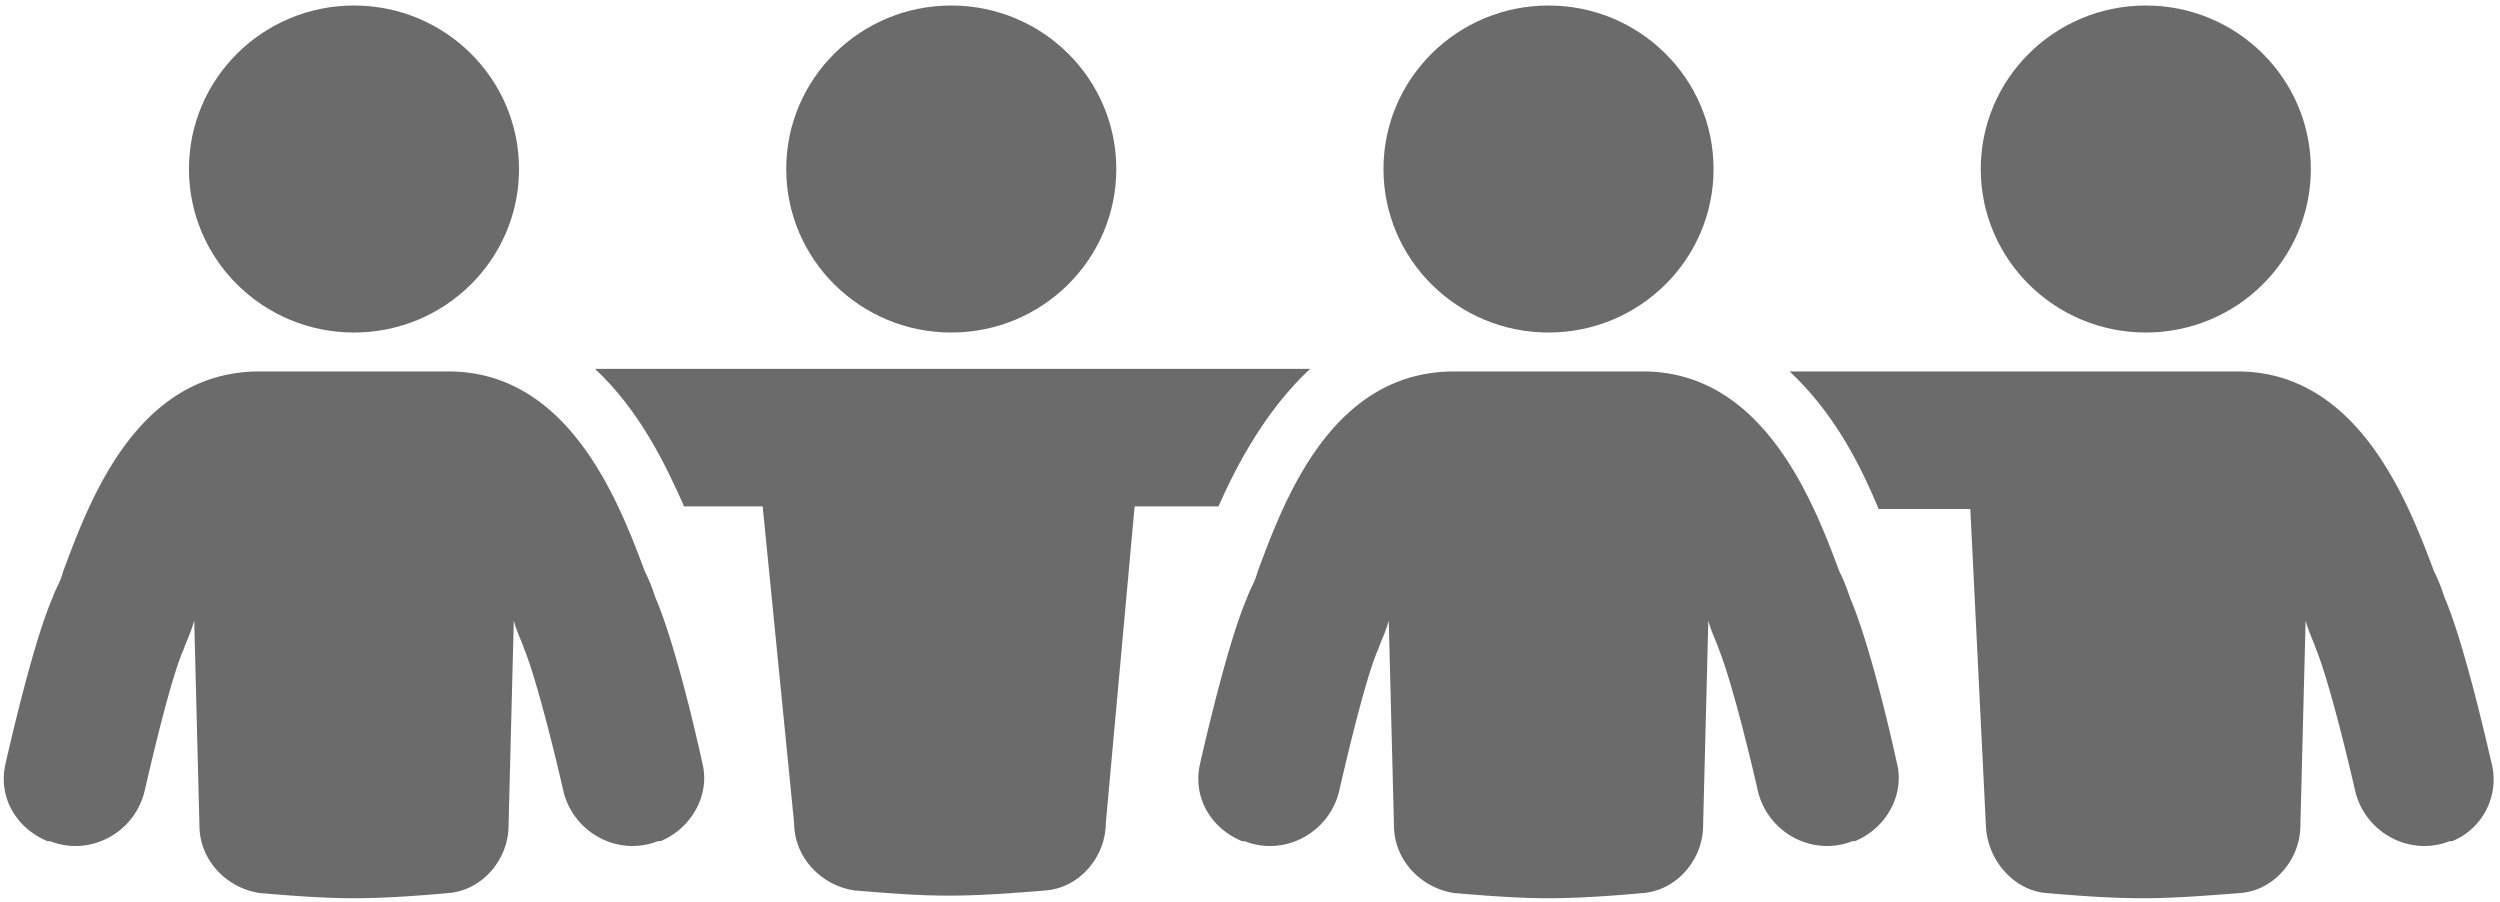 <svg width="122" height="44" xmlns="http://www.w3.org/2000/svg">
    <g fill="#6B6B6B" fill-rule="nonzero">
        <path d="M121.59 37.249c-.64-2.786-1.535-6.332-2.302-8.105-.127-.38-.255-.76-.51-1.267-1.28-3.42-3.708-9.751-9.589-9.751H87.33c2.174 2.026 3.452 4.559 4.347 6.712h4.474l.767 15.577c.128 1.646 1.406 3.04 2.94 3.166 1.534.127 3.068.253 4.73.253 1.534 0 3.068-.126 4.73-.253 1.662-.127 2.94-1.646 2.94-3.293l.256-10.005c.128.507.384 1.014.511 1.394.512 1.266 1.279 4.179 1.918 6.965.511 2.026 2.685 3.166 4.602 2.406h.128a3.255 3.255 0 0 0 1.918-3.8z"/>
        <ellipse cx="104.715" cy="8.248" rx="8.054" ry="7.979"/>
        <path d="M63.935 18H29.036c2.173 2.025 3.452 4.685 4.347 6.711h3.835l1.534 15.45c0 1.647 1.278 3.04 2.94 3.293 1.534.127 3.068.254 4.602.254 1.534 0 3.196-.127 4.73-.254 1.662-.126 2.94-1.646 2.94-3.292l1.406-15.45h4.091c.895-2.027 2.301-4.687 4.474-6.713z"/>
        <ellipse cx="46.422" cy="8.248" rx="8.054" ry="7.979"/>
        <path d="M31.976 29.144a8.684 8.684 0 0 0-.511-1.267c-1.278-3.42-3.707-9.751-9.588-9.751h-9.204c-6.008 0-8.31 6.332-9.588 9.751-.128.507-.383.887-.511 1.267-.767 1.773-1.662 5.319-2.301 8.105-.384 1.646.511 3.166 2.045 3.8h.128c1.918.759 4.09-.38 4.602-2.407.64-2.786 1.406-5.826 1.918-6.965.128-.38.383-.887.511-1.394l.256 10.005c0 1.647 1.278 3.04 2.94 3.293 1.534.127 3.068.253 4.602.253 1.534 0 3.196-.126 4.602-.253 1.662-.127 2.94-1.646 2.94-3.293l.256-10.005c.128.507.384 1.014.512 1.394.51 1.266 1.278 4.179 1.917 6.965.511 2.026 2.685 3.166 4.602 2.406h.128c1.534-.633 2.429-2.28 2.045-3.8-.639-2.912-1.534-6.331-2.3-8.104z"/>
        <ellipse cx="17.275" cy="8.248" rx="8.054" ry="7.979"/>
        <path d="M90.27 29.144a8.684 8.684 0 0 0-.512-1.267c-1.278-3.42-3.707-9.751-9.587-9.751h-9.205c-6.008 0-8.309 6.332-9.587 9.751-.128.507-.384.887-.512 1.267-.767 1.773-1.662 5.319-2.3 8.105-.384 1.646.51 3.166 2.045 3.8h.127c1.918.759 4.091-.38 4.603-2.407.639-2.786 1.406-5.826 1.917-6.965.128-.38.384-.887.511-1.394l.256 10.005c0 1.647 1.278 3.04 2.94 3.293 1.534.127 3.068.253 4.602.253 1.535 0 3.196-.126 4.603-.253 1.661-.127 2.94-1.646 2.94-3.293l.255-10.005c.128.507.384 1.014.512 1.394.511 1.266 1.278 4.179 1.917 6.965.512 2.026 2.685 3.166 4.602 2.406h.128c1.534-.633 2.43-2.28 2.046-3.8-.64-2.912-1.534-6.331-2.301-8.104z"/>
        <ellipse cx="75.568" cy="8.248" rx="8.054" ry="7.979"/>
    </g>
</svg>
